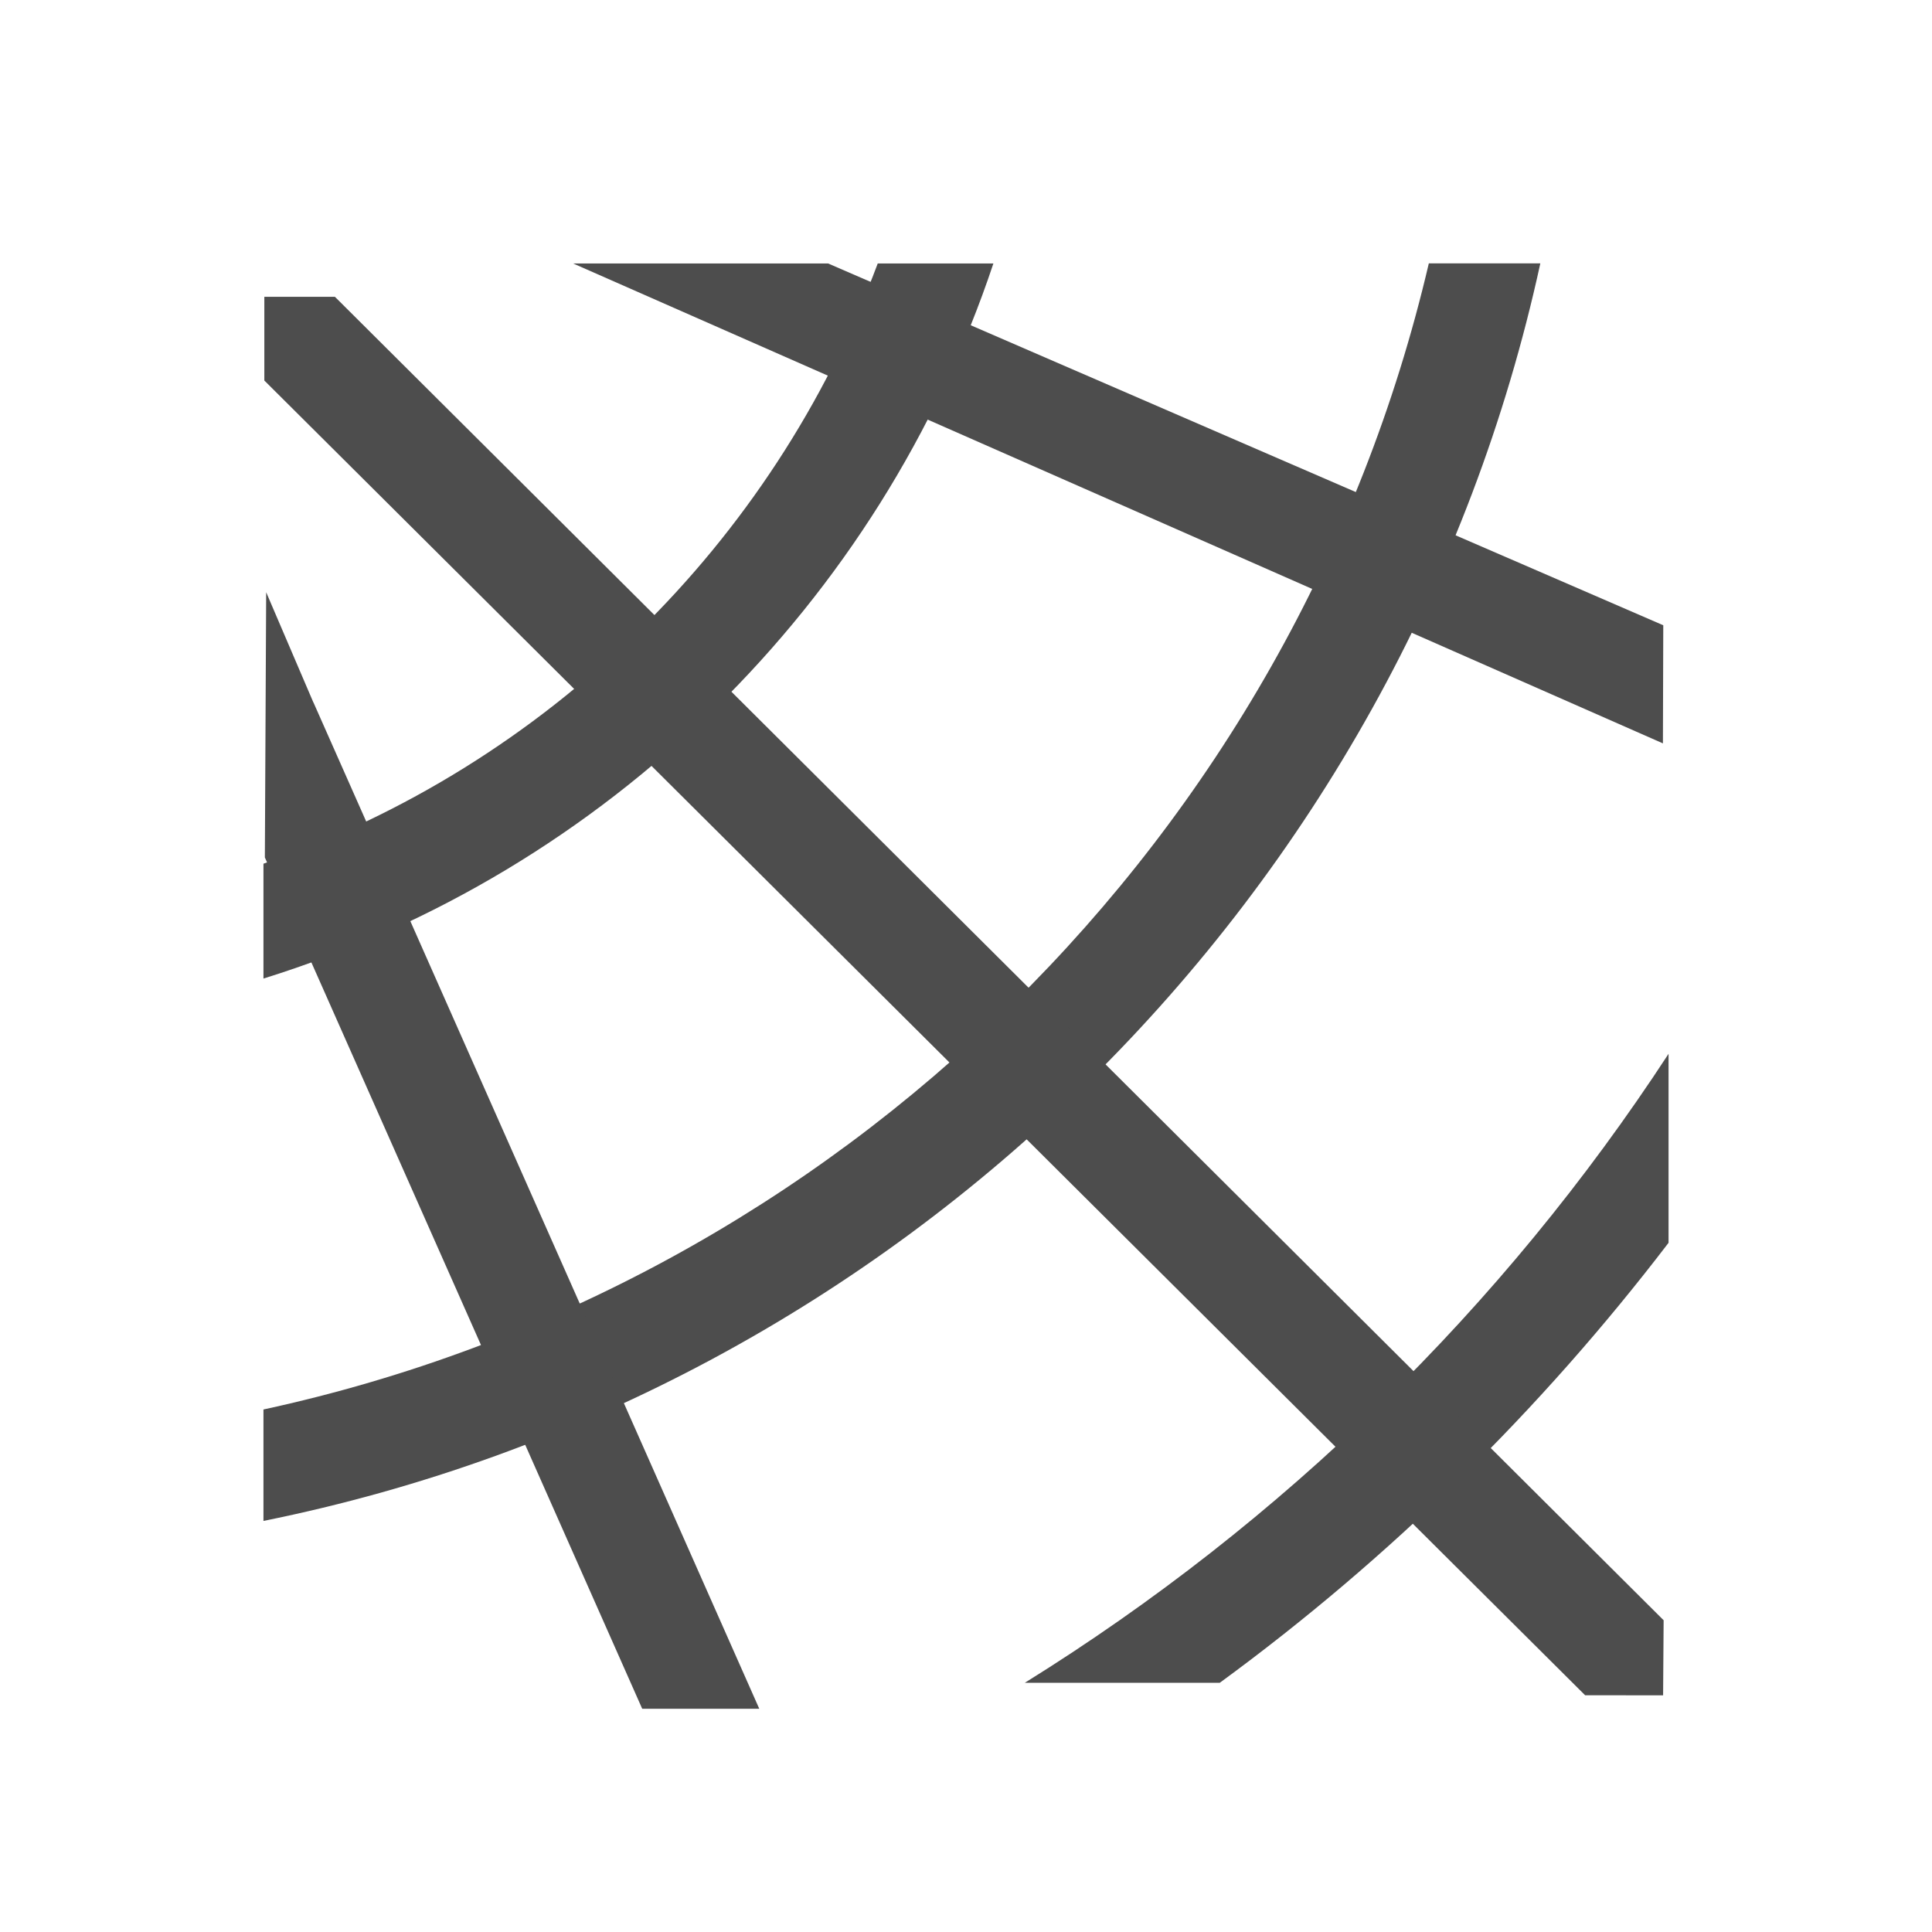 <svg viewBox="0 0 22 22" xmlns="http://www.w3.org/2000/svg"><g transform="translate(0 -1030)" fill="#4d4d4d"><path d="m9.995 1033c-1.193 3.195-3.765 5.713-6.995 6.835v1.308c3.911-1.217 7.02-4.268 8.312-8.143h-1.316"/><path d="m16.27 1033c-1.525 6.519-6.711 11.63-13.27 13.05v1.269c7.244-1.462 12.97-7.117 14.54-14.32h-1.27"/><path d="m19 1042c-1.887 2.89-4.394 5.339-7.33 7.162h2.22c1.935-1.416 3.657-3.108 5.11-5.01v-2.149"/><g fill-rule="evenodd"><path d="m3.01 1033.38v.953l15.04 14.971.888.001.006-.855-15.13-15.07h-.807z"/><path d="m3.569 1038-0.538-1.256-0.015 3.02 4.297 9.694h1.333l-5.077-11.46z"/><path d="m9.432 1033h-2.906l12.41 5.465 4e-3 -1.345-9.508-4.119"/></g></g></svg>

